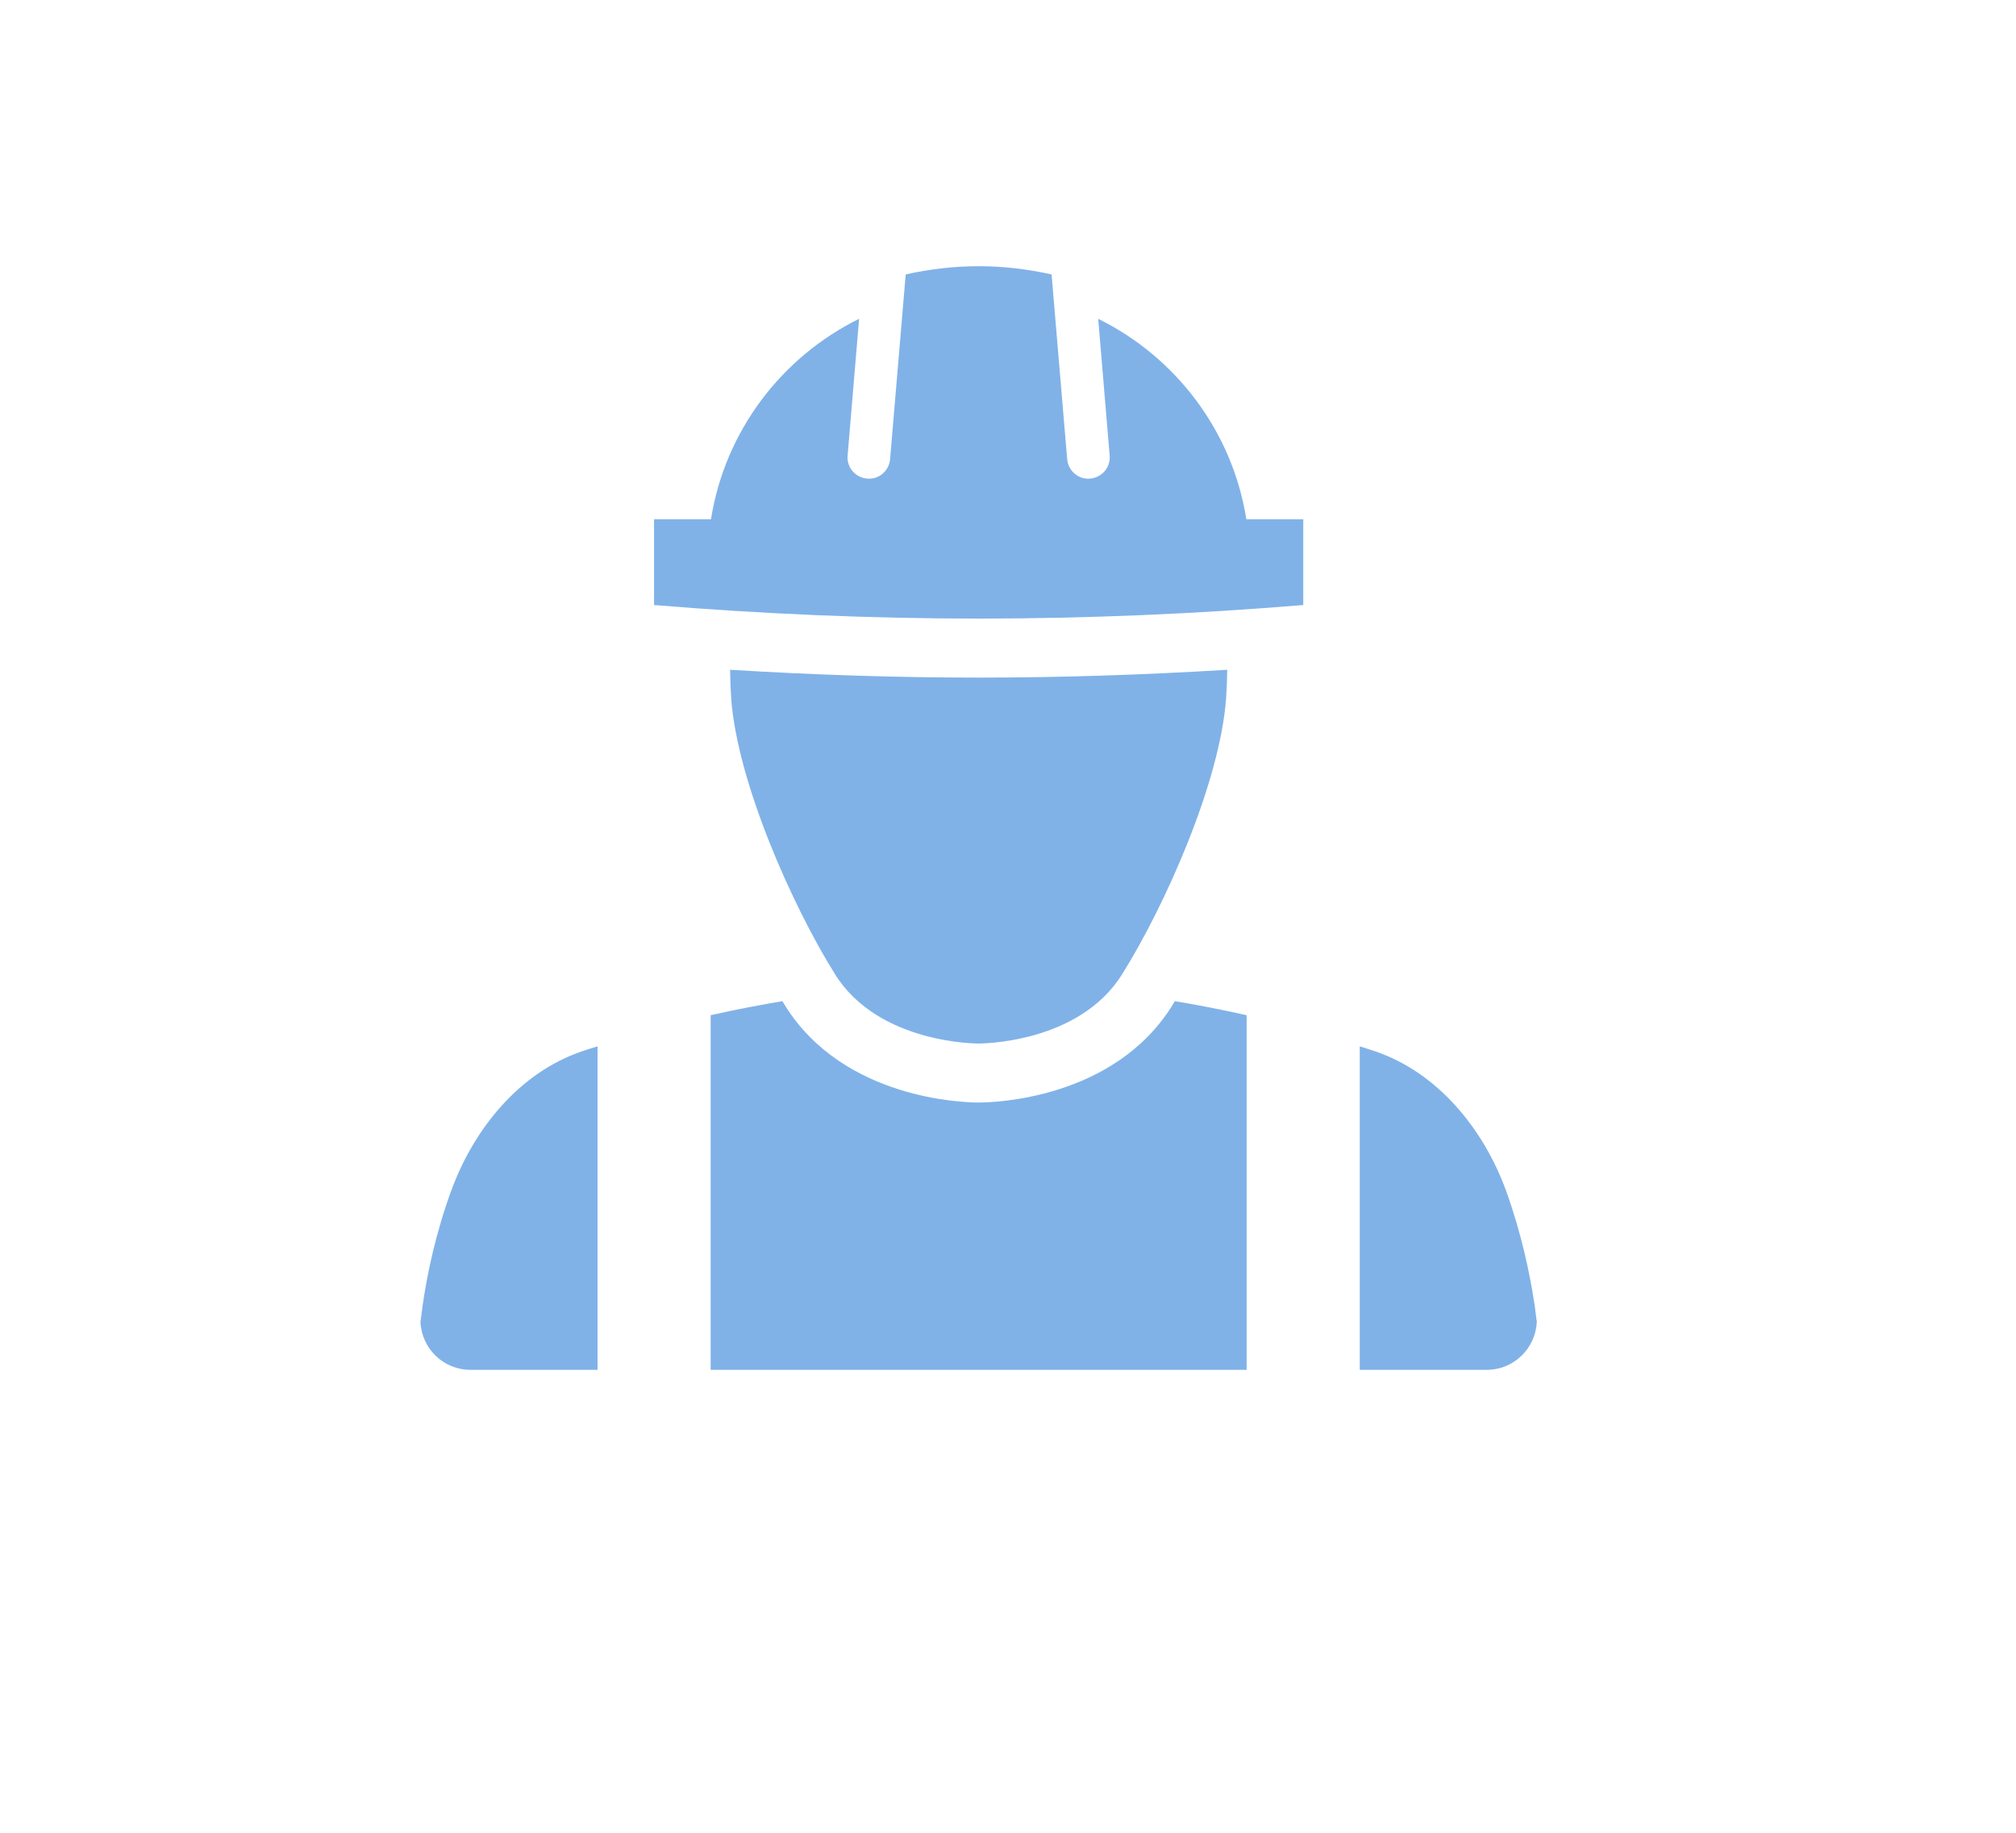 <svg xmlns="http://www.w3.org/2000/svg" xmlns:xlink="http://www.w3.org/1999/xlink" width="66" zoomAndPan="magnify" viewBox="0 0 49.5 45" height="60" preserveAspectRatio="xMidYMid meet" version="1.2"><defs><clipPath id="2c014b2cec"><path d="M 16 6.473 L 32 6.473 L 32 16 L 16 16 Z M 16 6.473 "/></clipPath><clipPath id="8b0fdedbbd"><path d="M 10.293 25 L 15 25 L 15 33.945 L 10.293 33.945 Z M 10.293 25 "/></clipPath><clipPath id="917f30f4fd"><path d="M 17 24 L 31 24 L 31 33.945 L 17 33.945 Z M 17 24 "/></clipPath><clipPath id="7ae81b0109"><path d="M 33 25 L 37.766 25 L 37.766 33.945 L 33 33.945 Z M 33 25 "/></clipPath></defs><g id="a8b2a89f11"><g clip-rule="nonzero" clip-path="url(#2c014b2cec)"><path style=" stroke:none;fill-rule:nonzero;fill:#80b2e8;fill-opacity:1;" d="M 30.602 12.75 C 30.258 10.582 28.867 8.766 26.965 7.828 L 27.246 11.184 C 27.273 11.473 27.055 11.727 26.77 11.75 C 26.754 11.754 26.738 11.754 26.723 11.754 C 26.453 11.754 26.227 11.547 26.203 11.273 L 25.82 6.738 C 24.613 6.469 23.445 6.469 22.238 6.738 L 21.855 11.273 C 21.832 11.559 21.578 11.781 21.289 11.75 C 21 11.727 20.785 11.473 20.812 11.184 L 21.094 7.828 C 19.191 8.766 17.801 10.582 17.457 12.75 L 16.059 12.75 L 16.059 14.855 C 18.695 15.074 21.375 15.188 24.027 15.188 C 26.684 15.188 29.363 15.074 32 14.855 L 32 12.75 Z M 30.602 12.75 "/></g><path style=" stroke:none;fill-rule:nonzero;fill:#80b2e8;fill-opacity:1;" d="M 24.027 16.637 C 22.012 16.637 19.969 16.57 17.926 16.445 C 17.93 16.688 17.938 16.922 17.953 17.145 C 18.102 19.203 19.453 22.242 20.504 23.922 C 21.578 25.641 24.023 25.621 24.027 25.621 C 24.031 25.621 26.48 25.641 27.551 23.922 C 28.605 22.242 29.957 19.203 30.105 17.145 C 30.121 16.922 30.129 16.688 30.133 16.445 C 28.09 16.57 26.047 16.637 24.027 16.637 Z M 24.027 16.637 "/><g clip-rule="nonzero" clip-path="url(#8b0fdedbbd)"><path style=" stroke:none;fill-rule:nonzero;fill:#80b2e8;fill-opacity:1;" d="M 14.672 25.691 C 14.539 25.73 14.414 25.77 14.281 25.816 C 12.766 26.332 11.637 27.703 11.078 29.238 C 10.699 30.277 10.492 31.262 10.379 32.039 C 10.359 32.188 10.34 32.328 10.324 32.457 C 10.352 33.109 10.887 33.633 11.547 33.633 L 14.672 33.633 Z M 14.672 25.691 "/></g><g clip-rule="nonzero" clip-path="url(#917f30f4fd)"><path style=" stroke:none;fill-rule:nonzero;fill:#80b2e8;fill-opacity:1;" d="M 30.609 24.926 C 29.945 24.777 29.344 24.664 28.848 24.582 C 28.824 24.613 28.801 24.66 28.781 24.691 C 27.336 27.004 24.367 27.07 24.031 27.07 C 24.031 27.07 24.031 27.07 24.027 27.07 C 24.027 27.07 24.027 27.07 24.023 27.07 C 23.691 27.07 20.723 27.004 19.277 24.691 C 19.258 24.66 19.234 24.613 19.211 24.582 C 18.715 24.664 18.113 24.777 17.449 24.926 L 17.449 33.633 L 30.609 33.633 Z M 30.609 24.926 "/></g><g clip-rule="nonzero" clip-path="url(#7ae81b0109)"><path style=" stroke:none;fill-rule:nonzero;fill:#80b2e8;fill-opacity:1;" d="M 37.68 32.039 C 37.562 31.262 37.355 30.277 36.98 29.238 C 36.422 27.703 35.289 26.332 33.773 25.816 C 33.645 25.773 33.516 25.73 33.387 25.691 L 33.387 33.633 L 36.508 33.633 C 37.168 33.633 37.703 33.109 37.734 32.457 C 37.719 32.328 37.699 32.188 37.68 32.039 Z M 37.68 32.039 "/></g></g></svg>